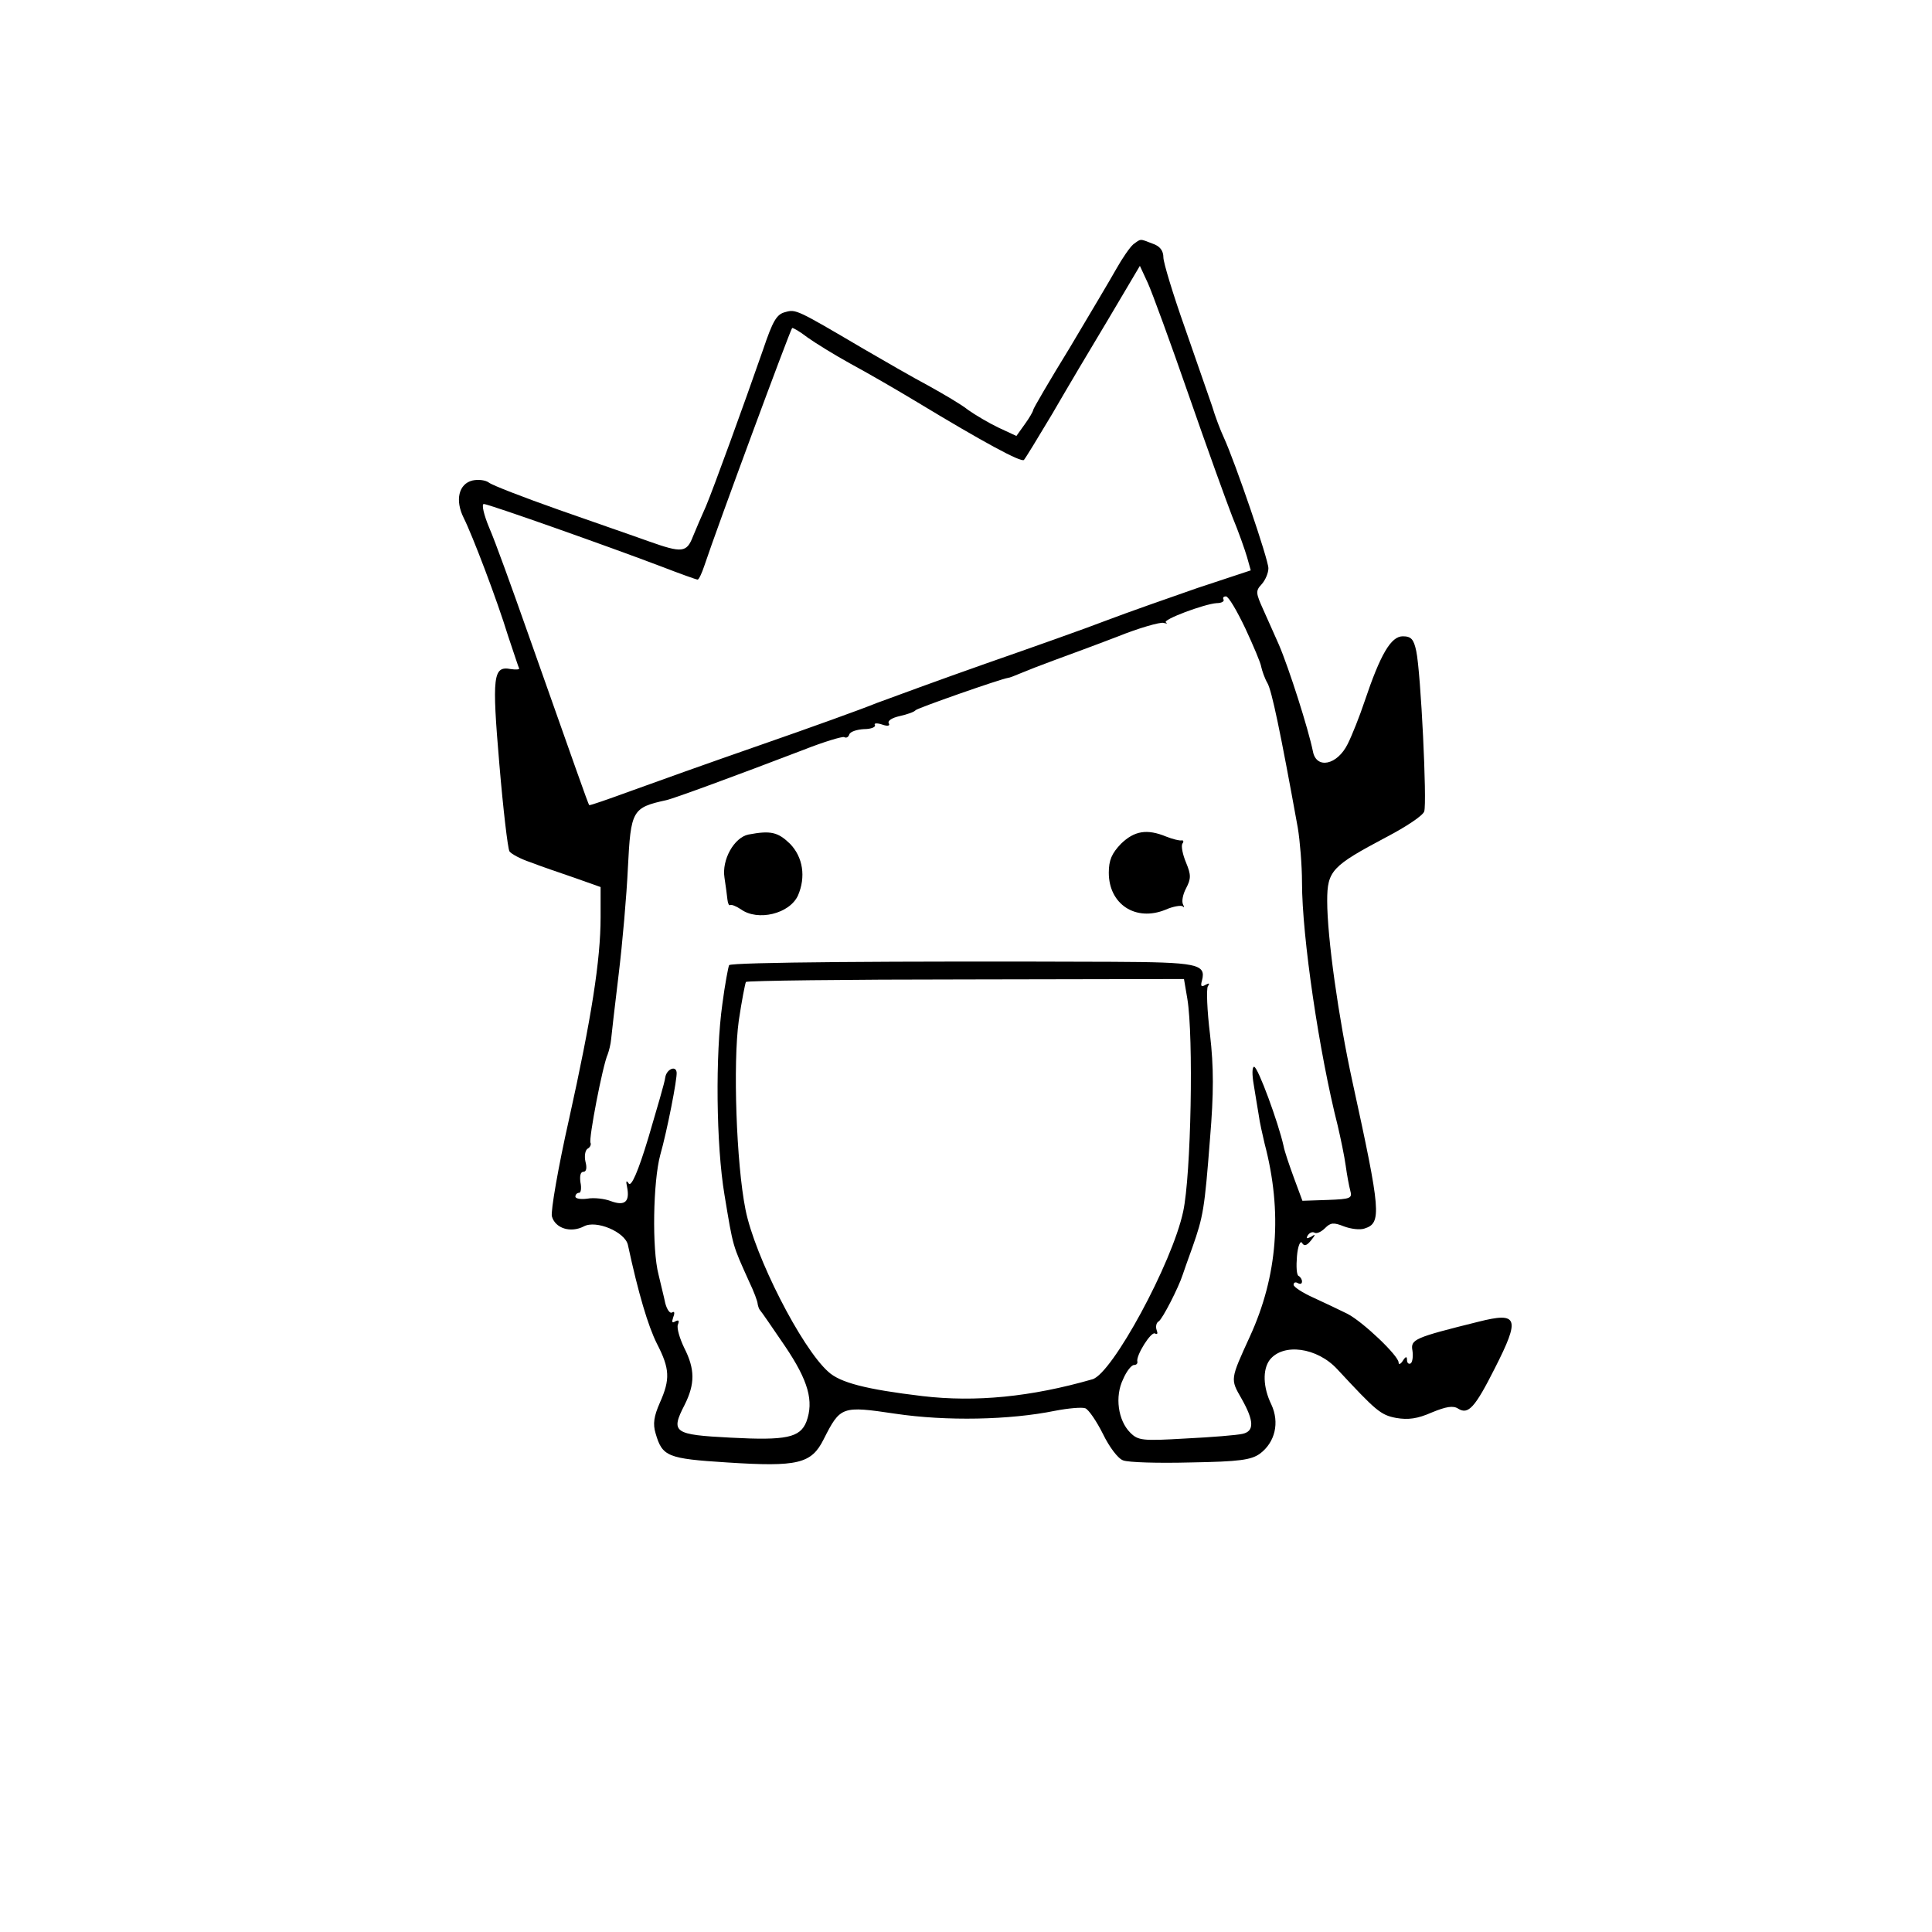 <?xml version="1.0" standalone="no"?>
<!DOCTYPE svg PUBLIC "-//W3C//DTD SVG 20010904//EN"
 "http://www.w3.org/TR/2001/REC-SVG-20010904/DTD/svg10.dtd">
<svg version="1.0" xmlns="http://www.w3.org/2000/svg"
 width="460pt" height="460pt" viewBox="0 0 460 460"
 preserveAspectRatio="xMidYMid meet">

<g transform="translate(0,460) scale(0.1,-0.1)"
fill="#000000" stroke="none">
<path d="M2698 4018 c-8 -7 -26 -33 -40 -58 -14 -25 -64 -109 -111 -188 -48
-78 -87 -145 -87 -148 0 -3 -9 -19 -20 -34 l-20 -28 -43 20 c-23 11 -55 30
-72 42 -16 13 -59 38 -95 58 -36 19 -105 59 -155 88 -158 93 -160 94 -185 87
-21 -5 -30 -21 -53 -89 -47 -135 -118 -330 -136 -373 -10 -22 -24 -55 -31 -72
-15 -39 -26 -40 -105 -12 -33 12 -129 45 -214 75 -85 30 -160 59 -167 65 -8 6
-25 8 -39 5 -33 -8 -42 -47 -21 -89 21 -42 79 -194 106 -282 13 -38 24 -73 26
-76 2 -3 -7 -4 -20 -2 -42 8 -45 -16 -27 -227 9 -107 20 -200 24 -207 4 -6 26
-18 50 -26 23 -9 70 -25 105 -37 l62 -22 0 -72 c0 -102 -22 -241 -75 -480 -26
-115 -44 -220 -41 -232 8 -29 45 -40 76 -24 29 16 98 -13 105 -44 25 -116 48
-193 69 -235 31 -60 32 -85 7 -141 -14 -32 -17 -50 -10 -73 16 -55 28 -60 170
-69 169 -11 201 -3 230 55 40 79 43 80 171 61 121 -18 272 -15 380 7 31 6 64
9 72 6 8 -3 27 -31 42 -61 15 -31 36 -59 48 -63 12 -5 84 -7 161 -5 117 2 144
6 165 21 36 27 47 74 27 117 -20 41 -21 83 -4 106 32 41 113 30 161 -22 92
-99 103 -109 140 -116 29 -5 51 -2 85 13 34 14 51 17 63 9 24 -15 40 3 87 96
61 120 56 135 -39 111 -153 -38 -162 -42 -157 -69 2 -13 0 -27 -4 -30 -5 -3
-9 1 -9 8 0 9 -3 9 -10 -2 -5 -8 -10 -10 -10 -4 0 16 -85 97 -122 116 -18 9
-54 26 -80 38 -27 12 -48 26 -48 31 0 6 5 7 10 4 6 -3 10 -2 10 4 0 5 -4 11
-8 13 -5 2 -6 23 -4 47 2 24 8 38 12 32 5 -9 11 -7 21 5 12 15 12 17 0 9 -10
-5 -12 -4 -7 4 4 6 11 9 16 6 5 -3 16 2 25 11 13 13 20 14 45 4 16 -6 38 -9
49 -5 41 13 39 39 -29 350 -33 151 -60 343 -60 430 0 72 11 83 141 152 46 24
87 51 90 61 7 20 -8 331 -19 382 -6 28 -12 35 -32 35 -28 0 -53 -42 -91 -155
-12 -36 -30 -81 -40 -101 -25 -51 -75 -61 -83 -18 -11 54 -57 198 -81 254 -10
22 -26 59 -37 83 -18 40 -19 45 -4 61 9 10 16 27 16 38 0 21 -79 252 -106 311
-8 17 -21 51 -28 75 -8 23 -37 107 -65 187 -28 79 -51 155 -51 167 0 16 -8 27
-26 33 -31 12 -27 12 -46 -2z m132 -358 c43 -124 90 -254 104 -290 15 -36 30
-79 35 -96 l9 -32 -127 -42 c-69 -24 -166 -58 -216 -77 -49 -19 -179 -65 -288
-103 -108 -38 -225 -81 -260 -94 -34 -14 -159 -59 -277 -100 -118 -41 -258
-91 -310 -110 -52 -19 -95 -34 -97 -33 -3 3 -34 93 -147 412 -37 105 -77 216
-91 248 -13 31 -19 57 -13 57 11 0 294 -100 423 -149 44 -17 83 -31 86 -31 3
0 10 15 16 33 31 93 202 555 209 566 2 1 18 -8 36 -22 18 -13 65 -42 103 -63
39 -21 110 -62 158 -91 157 -95 249 -145 255 -138 3 3 33 52 67 109 33 57 94
160 135 228 l74 125 19 -41 c10 -22 54 -142 97 -266z m135 -556 c19 -41 37
-83 38 -92 2 -9 8 -27 15 -39 10 -18 30 -112 72 -344 5 -30 10 -89 10 -130 0
-129 41 -406 85 -579 7 -30 16 -73 19 -95 3 -22 8 -49 11 -60 5 -18 1 -20 -54
-22 l-60 -2 -20 54 c-11 30 -23 65 -25 77 -12 54 -61 188 -70 188 -5 0 -5 -19
-1 -42 4 -24 9 -56 12 -73 2 -16 9 -47 14 -68 43 -163 31 -315 -35 -459 -47
-103 -47 -101 -20 -148 30 -53 31 -78 2 -84 -13 -3 -73 -8 -135 -11 -103 -6
-113 -5 -132 14 -29 29 -37 86 -17 127 8 19 20 34 26 34 5 0 9 3 8 8 -4 14 33
73 42 67 6 -3 7 0 4 8 -3 8 -1 18 5 21 9 6 47 80 57 111 2 6 12 35 23 65 26
74 29 91 42 259 9 108 9 170 0 248 -7 57 -9 109 -5 115 5 7 3 8 -6 3 -10 -6
-12 -3 -8 11 10 39 -12 43 -214 44 -528 2 -907 -1 -912 -8 -2 -4 -10 -46 -16
-92 -17 -120 -15 -336 5 -455 21 -127 19 -118 58 -205 12 -25 21 -49 21 -55 1
-5 3 -12 6 -15 3 -3 29 -41 59 -85 56 -83 69 -131 51 -180 -15 -38 -48 -45
-180 -38 -136 7 -144 12 -110 78 25 50 25 85 -1 136 -11 23 -18 47 -15 55 4
10 2 12 -6 8 -8 -5 -9 -2 -5 10 4 10 3 15 -3 11 -5 -3 -12 7 -16 22 -3 15 -11
46 -16 68 -16 61 -13 222 4 285 16 56 41 183 39 197 -2 17 -24 7 -27 -12 -1
-11 -20 -75 -40 -143 -25 -83 -41 -118 -47 -110 -6 9 -7 6 -4 -8 7 -35 -5 -46
-38 -34 -15 6 -41 9 -57 6 -15 -2 -28 0 -28 5 0 5 4 9 9 9 4 0 6 11 3 25 -2
15 0 25 7 25 7 0 9 9 5 24 -3 13 -1 27 5 31 6 3 9 10 7 14 -5 8 29 185 41 211
3 8 7 24 8 35 1 11 9 81 18 155 9 74 19 188 22 254 7 137 10 143 92 161 18 4
165 58 327 120 48 19 92 32 96 30 5 -3 10 0 12 6 2 7 18 12 35 13 17 0 29 5
26 10 -3 4 5 5 17 1 14 -5 20 -3 16 3 -3 6 8 13 26 17 18 4 35 10 38 14 4 5
201 74 220 77 3 0 16 5 30 11 14 6 50 20 80 31 30 11 98 36 150 56 52 21 102
35 110 33 8 -2 11 -2 6 1 -10 6 91 44 121 46 11 0 19 4 16 9 -2 4 0 7 6 7 6 0
26 -34 46 -76z m-138 -882 c15 -90 9 -420 -10 -507 -26 -122 -169 -386 -216
-399 -146 -42 -278 -55 -405 -40 -134 16 -196 32 -224 58 -64 57 -175 275
-197 386 -22 110 -30 349 -16 450 7 47 15 88 17 92 2 3 238 6 524 6 l519 1 8
-47z"/>
<path d="M1782 2613 c-34 -7 -64 -60 -57 -103 3 -19 6 -43 7 -52 1 -9 4 -15 6
-13 3 2 14 -2 26 -10 40 -29 116 -11 136 33 19 44 12 91 -19 123 -29 28 -46
32 -99 22z"/>
<path d="M2669 2591 c-22 -23 -29 -39 -29 -69 0 -75 64 -117 135 -88 18 8 37
11 41 8 4 -4 4 -2 1 4 -4 7 -1 24 7 39 12 23 12 32 0 61 -8 19 -12 39 -9 45 4
5 3 9 -2 8 -4 -1 -21 3 -36 9 -46 19 -76 14 -108 -17z"/>
</g>
</svg>
